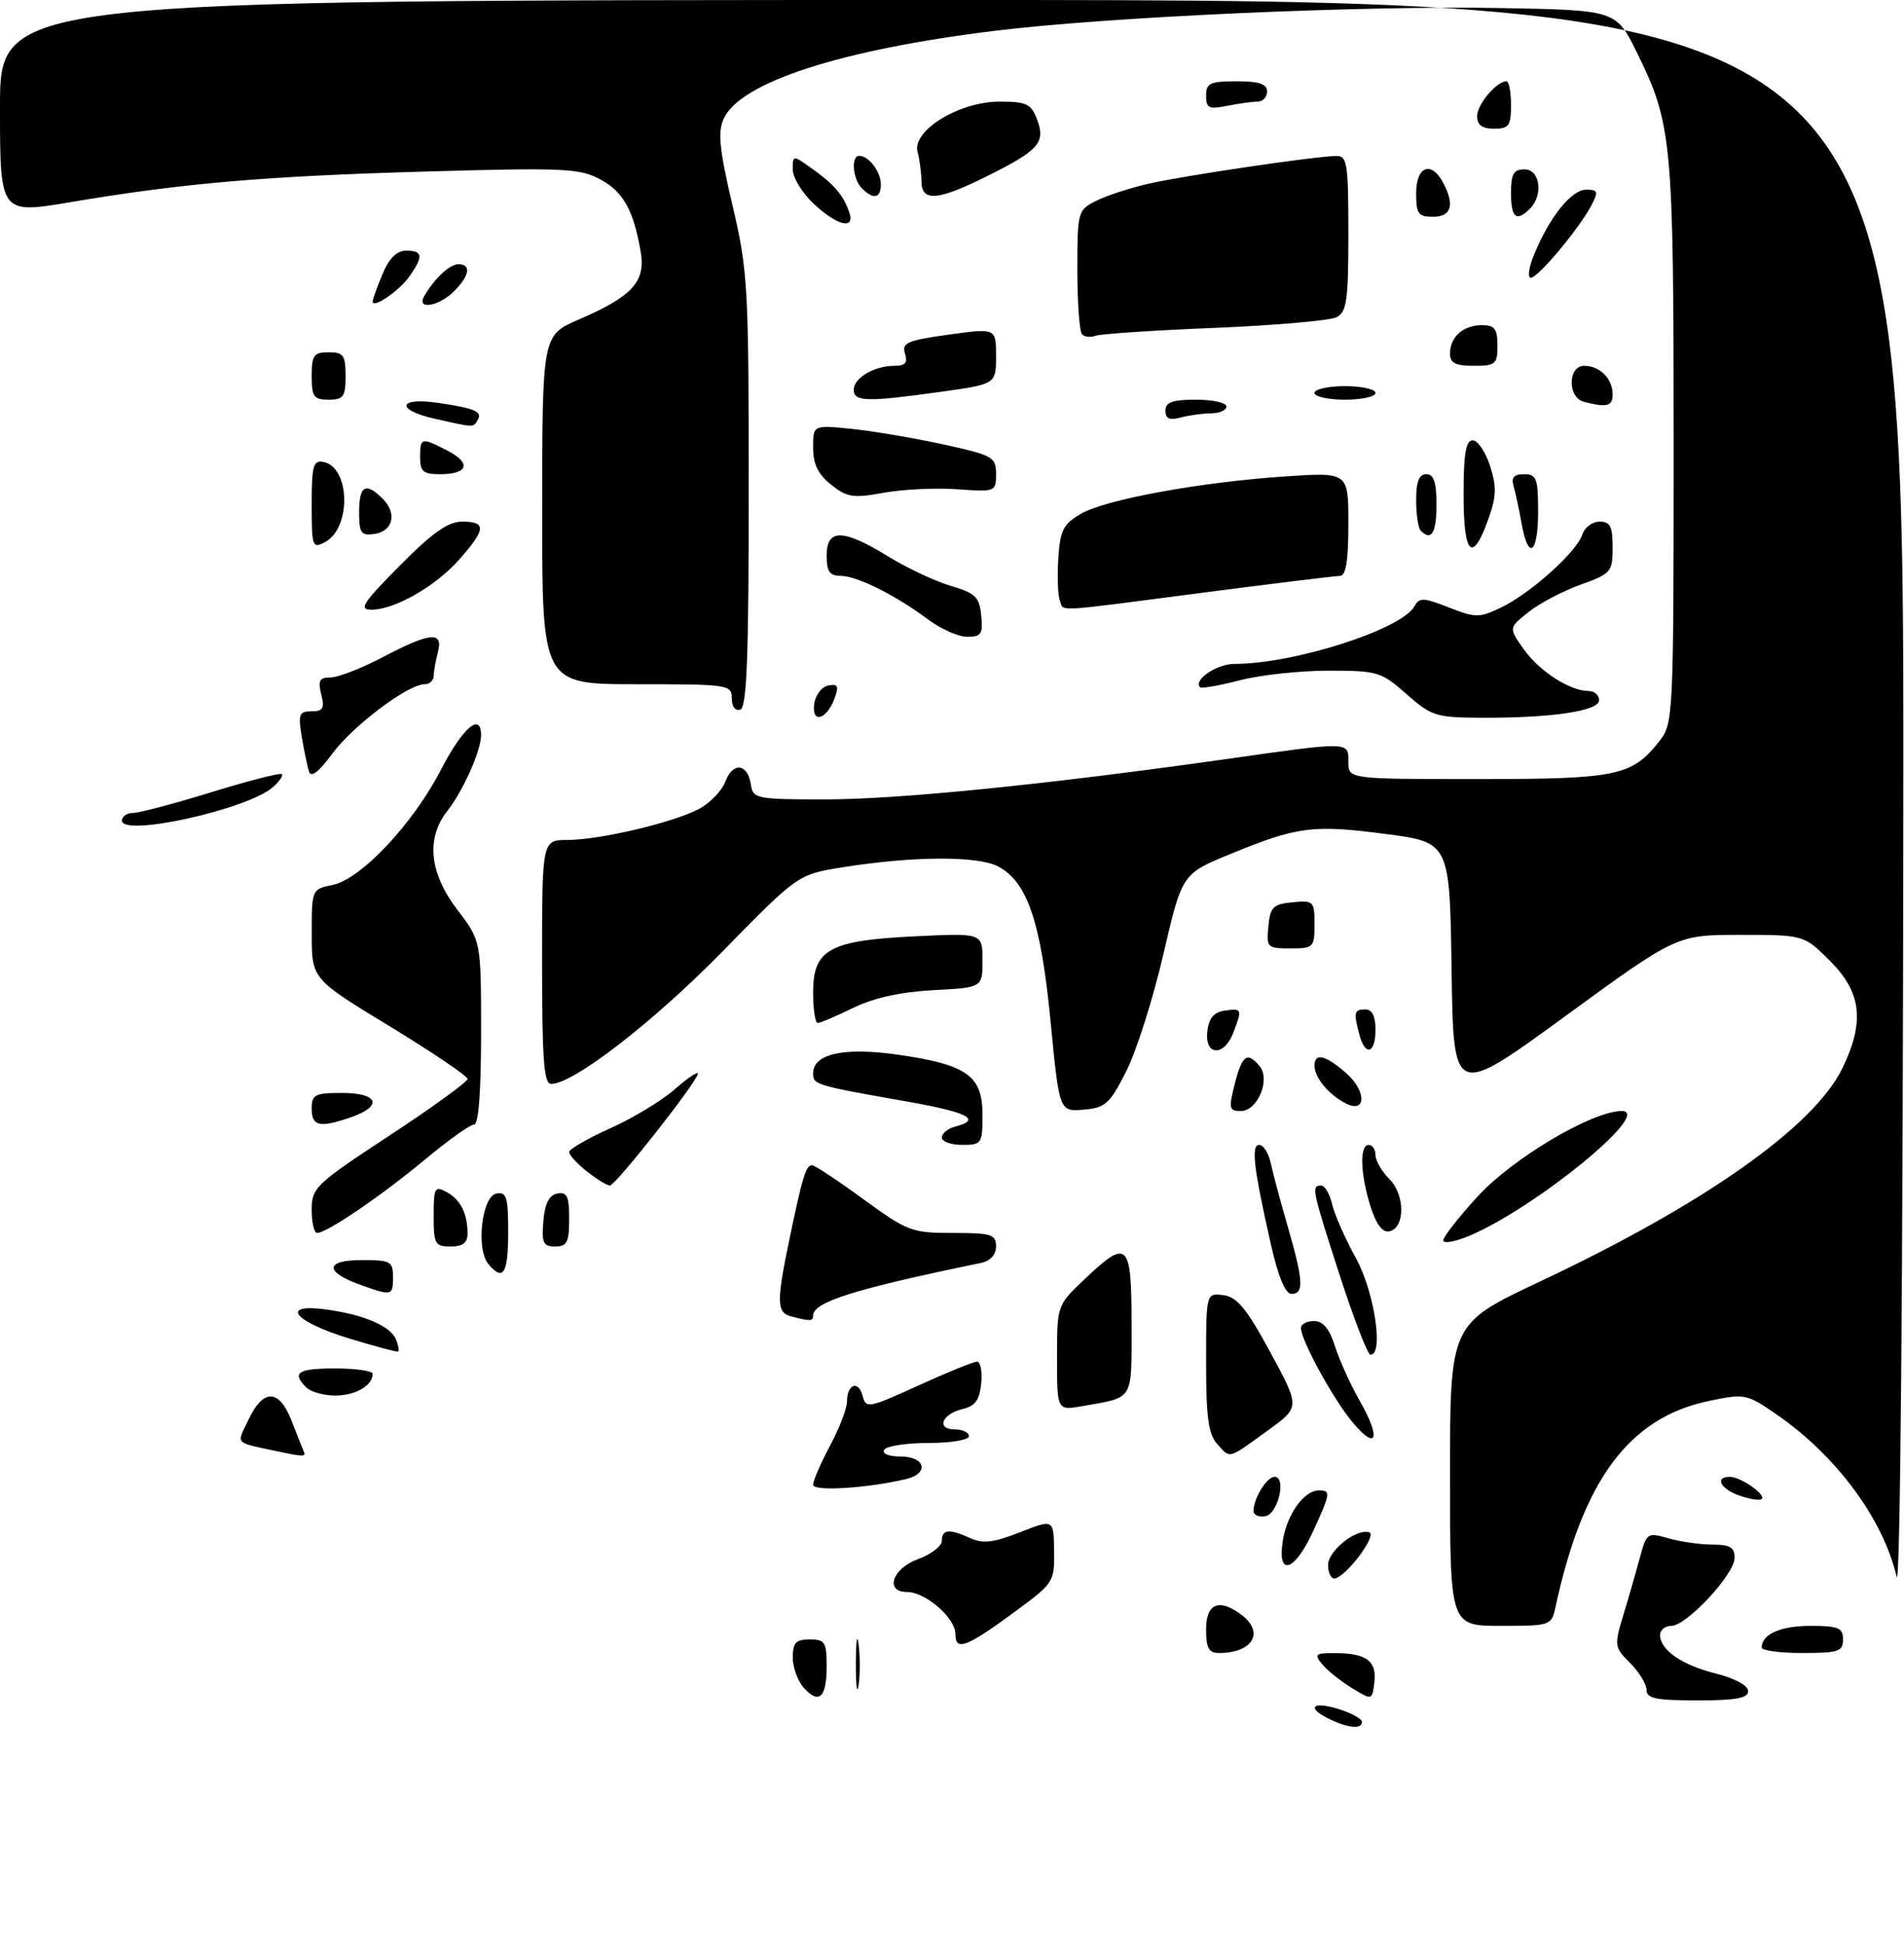 <?xml version="1.0" encoding="UTF-8" standalone="no"?>
<!DOCTYPE svg PUBLIC "-//W3C//DTD SVG 1.1//EN" "http://www.w3.org/Graphics/SVG/1.1/DTD/svg11.dtd" >
<svg xmlns="http://www.w3.org/2000/svg" xmlns:xlink="http://www.w3.org/1999/xlink" version="1.1" viewBox="0 0 281 287">
 <g >
 <path fill="currentColor"
d=" M 196.25 253.78 C 192.75 252.09 193.60 251.06 197.50 252.26 C 199.43 252.85 201.00 253.71 201.00 254.17 C 201.00 255.28 199.02 255.11 196.25 253.78 Z  M 118.63 249.15 C 117.74 248.15 117.00 246.14 117.00 244.67 C 117.00 242.49 117.46 242.00 119.50 242.00 C 121.74 242.00 122.00 242.40 122.00 245.94 C 122.00 250.59 120.89 251.64 118.63 249.15 Z  M 126.31 245.50 C 126.32 242.20 126.50 240.97 126.72 242.77 C 126.95 244.57 126.94 247.27 126.71 248.77 C 126.49 250.27 126.30 248.80 126.31 245.50 Z  M 199.50 249.16 C 197.85 248.15 195.88 246.58 195.13 245.66 C 193.90 244.17 194.10 244.00 197.13 244.02 C 201.68 244.04 203.22 245.21 202.83 248.36 C 202.50 251.00 202.50 251.00 199.50 249.16 Z  M 243.00 249.45 C 243.00 248.60 241.91 246.82 240.59 245.49 C 238.24 243.15 238.21 242.94 239.61 238.29 C 240.41 235.66 241.50 231.85 242.05 229.83 C 243.01 226.26 243.13 226.18 246.26 227.08 C 248.04 227.58 250.95 228.00 252.74 228.00 C 255.31 228.00 256.00 228.41 256.00 229.96 C 256.00 232.38 248.91 240.00 246.65 240.00 C 245.74 240.00 245.00 240.61 245.00 241.35 C 245.00 243.56 248.21 245.78 253.25 247.04 C 256.05 247.75 258.00 248.81 258.00 249.62 C 258.00 250.67 256.21 251.00 250.50 251.00 C 244.40 251.00 243.00 250.71 243.00 249.45 Z  M 178.00 240.50 C 178.00 236.66 179.95 235.88 183.25 238.39 C 186.66 240.98 184.86 244.00 179.92 244.00 C 178.39 244.00 178.00 243.28 178.00 240.50 Z  M 260.00 243.20 C 260.00 241.23 262.77 240.00 267.20 240.00 C 271.33 240.00 272.00 240.28 272.00 242.00 C 272.00 243.78 271.33 244.00 266.00 244.00 C 262.70 244.00 260.00 243.64 260.00 243.20 Z  M 141.00 241.18 C 141.00 238.82 136.59 235.00 133.87 235.00 C 130.52 235.00 131.69 231.51 135.50 230.14 C 137.43 229.44 139.00 228.22 139.00 227.44 C 139.00 225.72 140.09 225.63 143.25 227.07 C 145.07 227.90 146.68 227.70 150.54 226.18 C 155.50 224.23 155.50 224.23 155.57 228.91 C 155.64 233.48 155.49 233.71 149.97 237.77 C 142.60 243.20 141.00 243.81 141.00 241.18 Z  M 214.00 217.71 C 214.00 195.42 214.00 195.42 227.25 189.18 C 251.55 177.73 267.73 166.31 271.92 157.66 C 275.23 150.83 274.73 146.50 270.12 141.88 C 266.24 138.00 266.24 138.00 256.84 138.00 C 247.45 138.00 247.45 138.00 230.98 150.02 C 214.50 162.04 214.50 162.04 214.23 143.19 C 213.96 124.34 213.96 124.34 204.45 123.10 C 193.77 121.70 191.44 122.00 181.47 126.11 C 174.45 129.00 174.45 129.00 171.69 140.89 C 170.17 147.43 167.71 155.19 166.21 158.14 C 163.77 162.96 163.14 163.53 159.92 163.80 C 156.34 164.10 156.34 164.10 155.05 150.80 C 153.63 136.11 151.64 130.21 147.33 127.91 C 144.32 126.31 134.78 126.36 124.35 128.02 C 117.76 129.08 117.76 129.08 106.63 140.45 C 96.40 150.89 84.63 160.00 81.34 160.00 C 80.27 160.00 80.00 156.41 80.00 142.00 C 80.00 124.00 80.00 124.00 83.75 123.99 C 88.53 123.97 99.20 121.46 103.09 119.45 C 104.74 118.60 106.52 116.76 107.05 115.37 C 108.17 112.42 110.36 112.69 110.82 115.83 C 111.12 117.90 111.62 118.00 121.82 118.00 C 132.61 118.00 154.41 115.81 180.97 112.05 C 199.37 109.44 199.00 109.43 199.00 112.50 C 199.00 115.00 199.00 115.00 218.05 115.00 C 238.69 115.00 240.85 114.55 244.91 109.39 C 246.95 106.79 247.00 105.80 247.00 65.44 C 247.00 20.74 246.77 18.29 241.58 7.75 C 238.50 1.50 238.50 1.50 221.50 1.19 C 200.88 0.81 163.57 2.49 146.79 4.55 C 124.03 7.35 109.26 12.15 106.80 17.53 C 105.91 19.50 106.17 22.07 108.09 30.25 C 110.37 39.95 110.50 42.20 110.50 72.41 C 110.50 97.06 110.22 104.42 109.25 104.75 C 108.52 104.99 108.00 104.31 108.00 103.08 C 108.00 101.07 107.52 101.00 94.00 101.00 C 80.00 101.00 80.00 101.00 80.02 75.25 C 80.03 49.50 80.03 49.50 85.41 47.17 C 93.35 43.74 95.32 41.57 94.55 37.13 C 93.48 30.97 91.99 28.31 88.56 26.46 C 85.57 24.85 83.16 24.74 62.88 25.32 C 39.09 26.00 27.04 27.03 10.35 29.85 C 0.00 31.59 0.00 31.59 0.00 15.79 C 0.00 0.00 0.00 0.00 140.50 0.00 C 281.00 0.00 281.00 0.00 280.90 118.25 C 280.84 189.45 280.45 235.00 279.91 232.73 C 277.89 224.15 270.98 214.83 262.10 208.72 C 257.78 205.75 257.49 205.69 252.20 206.80 C 240.43 209.27 233.63 218.41 229.56 237.25 C 228.97 239.95 228.83 240.00 221.48 240.00 C 214.00 240.00 214.00 240.00 214.00 217.71 Z  M 196.00 231.02 C 196.00 228.90 200.20 225.57 202.08 226.19 C 203.33 226.61 198.47 233.00 196.91 233.00 C 196.41 233.00 196.00 232.11 196.00 231.02 Z  M 189.33 227.38 C 189.96 223.48 192.47 220.00 194.65 220.00 C 196.44 220.00 196.38 220.39 193.76 226.11 C 191.03 232.05 188.45 232.79 189.33 227.38 Z  M 185.00 223.01 C 185.00 221.19 186.97 218.00 188.10 218.00 C 189.90 218.00 188.63 223.46 186.75 223.81 C 185.79 224.00 185.00 223.63 185.00 223.01 Z  M 256.75 220.78 C 253.92 219.81 252.98 218.00 255.31 218.00 C 256.90 218.00 260.70 220.66 260.00 221.28 C 259.72 221.53 258.26 221.30 256.75 220.78 Z  M 120.00 219.17 C 120.00 218.58 121.12 215.99 122.50 213.40 C 123.88 210.82 125.00 207.90 125.00 206.91 C 125.00 204.32 126.68 203.67 127.30 206.03 C 127.80 207.95 128.15 207.88 135.54 204.52 C 139.78 202.58 143.67 201.00 144.19 201.00 C 144.70 201.00 144.99 202.44 144.81 204.21 C 144.57 206.66 143.92 207.56 142.07 207.99 C 139.00 208.71 138.11 211.00 140.92 211.00 C 142.06 211.00 143.00 211.45 143.00 212.00 C 143.00 212.55 140.35 213.00 137.06 213.00 C 133.79 213.00 130.84 213.45 130.50 214.00 C 130.14 214.58 131.16 215.00 132.94 215.00 C 136.56 215.00 137.17 217.50 133.75 218.32 C 127.99 219.69 120.00 220.18 120.00 219.17 Z  M 41.50 214.35 C 34.36 212.83 34.87 213.35 36.71 209.49 C 38.88 204.93 41.22 205.03 43.04 209.75 C 43.84 211.81 44.64 213.84 44.83 214.25 C 45.18 215.03 44.80 215.04 41.50 214.35 Z  M 179.68 213.20 C 178.34 211.72 178.00 209.28 178.00 201.10 C 178.00 190.87 178.00 190.87 180.54 191.18 C 182.57 191.44 183.96 193.12 187.47 199.60 C 191.87 207.71 191.87 207.71 187.18 211.10 C 181.16 215.47 181.62 215.34 179.68 213.20 Z  M 199.65 209.99 C 196.80 206.60 192.00 197.85 192.00 196.03 C 192.00 195.46 192.87 195.00 193.92 195.00 C 195.27 195.00 196.20 196.13 197.03 198.75 C 197.69 200.81 199.33 204.43 200.68 206.79 C 203.84 212.32 203.22 214.24 199.65 209.99 Z  M 156.00 200.46 C 156.00 192.69 156.00 192.69 160.04 188.85 C 166.43 182.77 167.00 183.31 167.00 195.43 C 167.00 206.93 167.44 206.20 159.75 207.56 C 156.00 208.22 156.00 208.22 156.00 200.46 Z  M 45.20 204.80 C 43.01 202.61 43.95 202.00 49.50 202.00 C 52.52 202.00 55.00 202.36 55.00 202.80 C 55.00 204.52 52.46 206.00 49.50 206.00 C 47.79 206.00 45.86 205.46 45.20 204.80 Z  M 51.58 197.59 C 43.31 195.07 41.18 192.34 48.24 193.31 C 53.78 194.07 57.70 195.78 58.47 197.78 C 58.79 198.61 58.92 199.38 58.77 199.50 C 58.62 199.61 55.39 198.75 51.58 197.59 Z  M 197.71 188.22 C 193.62 175.57 193.50 175.00 194.98 175.00 C 195.52 175.00 196.25 176.24 196.60 177.75 C 196.94 179.26 198.53 182.86 200.12 185.73 C 202.85 190.69 204.25 200.06 202.25 199.97 C 201.84 199.95 199.80 194.66 197.71 188.22 Z  M 116.75 194.31 C 114.61 193.75 114.58 192.16 116.53 182.82 C 118.42 173.72 118.95 172.00 119.84 172.00 C 120.23 172.00 123.63 174.25 127.40 177.00 C 133.93 181.76 134.57 182.00 140.63 182.00 C 146.31 182.00 147.00 182.21 147.00 183.98 C 147.00 185.23 146.17 186.13 144.75 186.43 C 126.24 190.24 120.00 192.19 120.00 194.19 C 120.00 195.04 119.60 195.06 116.75 194.31 Z  M 53.06 189.61 C 47.83 187.72 48.00 186.00 53.42 186.00 C 57.64 186.00 58.00 186.20 58.00 188.50 C 58.00 191.31 57.86 191.34 53.06 189.61 Z  M 187.58 183.76 C 185.00 172.34 184.61 169.00 185.85 169.00 C 186.46 169.00 187.23 170.24 187.56 171.75 C 187.88 173.26 189.02 177.49 190.08 181.16 C 192.36 189.07 192.47 191.00 190.61 191.00 C 189.70 191.00 188.65 188.49 187.58 183.76 Z  M 72.06 186.57 C 70.23 184.36 71.11 176.59 73.25 176.19 C 74.76 175.90 75.00 176.68 75.00 181.93 C 75.00 188.03 74.25 189.21 72.06 186.57 Z  M 64.00 179.46 C 64.00 175.33 64.17 175.02 65.88 175.94 C 67.95 177.04 69.00 179.12 69.00 182.08 C 69.00 183.46 68.30 184.00 66.50 184.00 C 64.20 184.00 64.00 183.64 64.00 179.46 Z  M 80.19 180.26 C 80.41 177.64 81.03 176.42 82.25 176.18 C 83.68 175.91 84.00 176.59 84.00 179.93 C 84.00 183.37 83.68 184.00 81.94 184.00 C 80.17 184.00 79.92 183.47 80.19 180.26 Z  M 213.00 183.09 C 213.00 182.58 215.28 179.67 218.07 176.62 C 223.21 170.99 234.99 164.00 239.34 164.00 C 244.12 164.00 226.50 178.40 216.75 182.46 C 214.69 183.32 213.00 183.61 213.00 183.09 Z  M 46.00 178.58 C 46.00 175.33 46.55 174.80 57.50 167.61 C 63.83 163.45 69.00 159.69 69.00 159.27 C 69.00 158.84 63.83 155.34 57.51 151.49 C 46.01 144.50 46.01 144.50 46.01 137.88 C 46.00 131.29 46.02 131.25 49.05 130.64 C 53.26 129.80 60.93 121.65 65.09 113.60 C 68.30 107.40 71.00 105.08 71.00 108.53 C 71.00 110.79 68.35 116.74 66.03 119.69 C 62.84 123.75 63.36 128.87 67.50 134.30 C 71.00 138.88 71.00 138.88 71.00 152.44 C 71.00 161.19 70.63 166.00 69.96 166.00 C 69.38 166.00 66.12 168.33 62.71 171.17 C 56.34 176.48 48.23 182.00 46.80 182.00 C 46.36 182.00 46.00 180.46 46.00 178.58 Z  M 202.25 178.04 C 200.75 173.21 200.63 169.00 202.00 169.00 C 202.55 169.00 203.00 169.68 203.00 170.50 C 203.00 171.32 203.93 172.93 205.06 174.06 C 207.41 176.41 207.38 181.32 205.00 181.77 C 204.02 181.95 203.07 180.67 202.25 178.04 Z  M 86.63 172.93 C 85.19 171.79 84.00 170.50 84.00 170.06 C 84.00 169.63 86.73 168.05 90.06 166.55 C 93.39 165.06 97.67 162.48 99.56 160.81 C 101.45 159.15 103.00 158.10 103.00 158.48 C 103.00 159.54 90.85 175.00 90.01 175.00 C 89.60 175.00 88.08 174.07 86.63 172.93 Z  M 139.00 167.91 C 139.00 167.30 139.90 166.58 141.00 166.29 C 144.95 165.26 142.85 164.18 133.75 162.58 C 120.37 160.22 120.00 160.11 120.00 158.46 C 120.00 155.54 124.56 154.54 132.56 155.69 C 142.70 157.15 145.00 158.79 145.00 164.52 C 145.00 168.83 144.89 169.00 142.00 169.00 C 140.35 169.00 139.00 168.51 139.00 167.91 Z  M 46.00 163.67 C 46.00 161.57 46.45 161.33 50.50 161.33 C 55.83 161.33 56.56 163.26 51.85 164.90 C 47.21 166.52 46.00 166.27 46.00 163.67 Z  M 182.23 160.00 C 183.31 155.73 184.08 155.18 185.90 157.38 C 187.54 159.36 185.60 164.00 183.13 164.00 C 181.39 164.00 181.31 163.63 182.23 160.00 Z  M 198.50 162.82 C 196.01 161.49 194.00 159.03 194.00 157.31 C 194.00 155.37 195.55 155.71 198.56 158.30 C 201.74 161.03 201.69 164.52 198.50 162.82 Z  M 178.18 152.25 C 178.41 150.28 179.14 149.41 180.75 149.18 C 183.31 148.82 183.36 148.93 182.02 152.43 C 180.67 156.01 177.77 155.87 178.18 152.25 Z  M 200.63 152.75 C 199.74 149.44 199.85 149.00 201.50 149.00 C 202.50 149.00 203.00 150.00 203.00 152.00 C 203.00 155.52 201.50 155.99 200.63 152.75 Z  M 120.00 146.52 C 120.00 140.13 122.38 138.82 135.06 138.21 C 145.00 137.73 145.00 137.73 145.00 141.76 C 145.00 145.78 145.00 145.78 137.75 146.16 C 132.92 146.42 128.98 147.29 125.93 148.77 C 123.42 150.00 121.06 151.00 120.68 151.00 C 120.31 151.00 120.00 148.99 120.00 146.52 Z  M 187.19 136.75 C 187.46 133.89 187.89 133.46 190.75 133.19 C 193.87 132.89 194.00 133.02 194.00 136.44 C 194.00 139.85 193.85 140.00 190.44 140.00 C 187.02 140.00 186.89 139.87 187.19 136.75 Z  M 18.00 121.13 C 18.00 120.51 18.74 120.00 19.64 120.00 C 20.54 120.00 25.76 118.62 31.23 116.93 C 36.71 115.24 41.37 114.04 41.60 114.27 C 41.83 114.49 41.22 115.37 40.26 116.21 C 36.50 119.49 18.00 123.58 18.00 121.13 Z  M 45.61 113.91 C 45.36 113.13 44.88 110.81 44.53 108.75 C 43.98 105.43 44.14 105.00 45.97 105.00 C 47.68 105.00 47.93 104.56 47.41 102.50 C 46.90 100.46 47.15 100.00 48.79 100.00 C 49.89 100.00 53.36 98.65 56.50 97.00 C 63.48 93.33 65.46 93.14 64.63 96.25 C 64.30 97.49 64.02 99.06 64.01 99.75 C 64.01 100.44 63.40 101.00 62.67 101.00 C 60.22 101.00 52.10 107.11 49.06 111.23 C 47.08 113.93 45.90 114.84 45.61 113.91 Z  M 120.17 103.87 C 120.35 102.58 121.29 101.37 122.24 101.19 C 123.67 100.92 123.84 101.27 123.15 103.13 C 121.97 106.30 119.74 106.86 120.17 103.87 Z  M 207.58 102.46 C 203.85 99.16 203.32 99.00 196.05 99.00 C 191.86 99.00 185.98 99.64 182.97 100.42 C 179.96 101.20 177.33 101.66 177.11 101.44 C 176.06 100.40 179.58 98.00 182.16 98.00 C 190.97 98.00 206.82 92.93 208.74 89.51 C 209.48 88.17 210.07 88.19 213.83 89.67 C 217.76 91.21 218.33 91.21 221.49 89.70 C 225.81 87.65 232.72 81.45 233.52 78.92 C 233.86 77.86 235.00 77.00 236.07 77.00 C 237.64 77.00 238.00 77.71 238.00 80.80 C 238.00 84.43 237.78 84.68 233.25 86.31 C 230.64 87.25 227.18 89.07 225.57 90.36 C 222.65 92.69 222.65 92.69 224.90 95.86 C 227.22 99.12 231.71 102.00 234.45 102.00 C 235.30 102.00 236.00 102.61 236.00 103.36 C 236.00 104.96 228.99 106.00 218.50 105.95 C 211.96 105.92 211.24 105.69 207.58 102.46 Z  M 136.94 91.42 C 132.14 87.83 126.46 85.00 124.04 85.00 C 122.44 85.00 122.00 84.35 122.00 82.00 C 122.00 78.01 124.41 78.04 131.05 82.12 C 133.84 83.84 138.01 85.80 140.31 86.48 C 143.96 87.55 144.54 88.12 144.81 90.85 C 145.09 93.58 144.81 94.00 142.76 94.00 C 141.45 94.00 138.84 92.84 136.94 91.42 Z  M 59.00 83.50 C 63.85 78.60 66.13 77.00 68.22 77.00 C 71.80 77.00 71.72 78.11 67.84 82.52 C 64.33 86.52 58.27 90.00 54.82 90.00 C 52.90 90.00 53.53 89.02 59.00 83.50 Z  M 156.41 88.62 C 156.12 87.87 156.02 85.08 156.19 82.42 C 156.46 78.27 156.92 77.36 159.51 75.85 C 163.17 73.72 177.18 71.16 189.75 70.32 C 199.00 69.70 199.00 69.70 199.00 77.35 C 199.00 82.80 198.64 85.00 197.75 85.01 C 197.06 85.02 187.95 86.13 177.50 87.49 C 154.94 90.43 157.06 90.32 156.41 88.62 Z  M 46.00 74.46 C 46.00 68.74 46.23 67.90 47.73 68.19 C 51.68 68.95 51.88 77.92 47.99 80.01 C 46.10 81.02 46.00 80.75 46.00 74.46 Z  M 216.00 73.08 C 216.00 66.99 216.33 65.00 217.34 65.00 C 218.08 65.00 219.23 66.69 219.90 68.75 C 220.88 71.78 220.85 73.25 219.72 76.44 C 217.33 83.25 216.00 82.05 216.00 73.08 Z  M 224.56 77.25 C 224.19 75.19 223.66 72.71 223.38 71.75 C 223.01 70.48 223.43 70.00 224.93 70.00 C 226.77 70.00 227.00 70.61 227.00 75.50 C 227.00 81.79 225.55 82.83 224.56 77.25 Z  M 53.00 75.57 C 53.00 71.67 53.98 71.12 56.48 73.62 C 58.64 75.78 58.01 78.42 55.24 78.82 C 53.28 79.10 53.00 78.69 53.00 75.57 Z  M 209.67 78.33 C 209.30 77.97 209.00 75.94 209.00 73.83 C 209.00 71.09 209.43 70.00 210.50 70.00 C 211.61 70.00 212.00 71.17 212.00 74.50 C 212.00 78.70 211.26 79.92 209.67 78.33 Z  M 122.66 71.55 C 120.73 70.01 120.00 68.50 120.00 66.07 C 120.00 62.72 120.00 62.72 125.81 63.32 C 129.01 63.66 135.08 64.69 139.31 65.62 C 146.55 67.21 147.00 67.47 147.00 69.97 C 147.00 72.59 146.91 72.62 141.25 72.22 C 138.09 71.99 133.21 72.23 130.41 72.74 C 125.91 73.56 125.01 73.42 122.66 71.55 Z  M 62.00 67.50 C 62.00 64.56 62.18 64.52 66.08 66.54 C 69.61 68.37 69.07 70.00 64.94 70.00 C 62.47 70.00 62.00 69.60 62.00 67.50 Z  M 64.25 61.83 C 58.28 60.50 58.69 58.58 64.75 59.48 C 70.22 60.30 71.26 60.77 70.46 62.07 C 69.81 63.12 70.02 63.13 64.25 61.83 Z  M 172.00 60.62 C 172.00 59.37 173.02 59.00 176.50 59.00 C 178.97 59.00 181.00 59.45 181.00 60.00 C 181.00 60.55 179.99 61.01 178.75 61.01 C 177.51 61.02 175.49 61.30 174.25 61.63 C 172.60 62.07 172.00 61.81 172.00 60.62 Z  M 233.75 59.31 C 231.32 58.68 231.37 54.00 233.80 54.00 C 236.10 54.00 238.00 55.90 238.00 58.20 C 238.00 59.98 237.16 60.20 233.75 59.31 Z  M 46.00 55.50 C 46.00 52.43 46.31 52.00 48.50 52.00 C 50.69 52.00 51.00 52.43 51.00 55.50 C 51.00 58.57 50.69 59.00 48.50 59.00 C 46.31 59.00 46.00 58.57 46.00 55.50 Z  M 126.00 57.54 C 126.00 55.79 129.03 54.00 132.00 54.00 C 133.61 54.00 133.99 53.55 133.56 52.19 C 133.06 50.61 133.89 50.25 139.99 49.40 C 147.00 48.43 147.00 48.43 147.00 52.57 C 147.00 56.70 147.00 56.70 138.75 57.85 C 127.94 59.36 126.00 59.31 126.00 57.54 Z  M 194.00 58.00 C 194.00 57.45 196.03 57.00 198.50 57.00 C 200.97 57.00 203.00 57.45 203.00 58.00 C 203.00 58.55 200.97 59.00 198.50 59.00 C 196.03 59.00 194.00 58.55 194.00 58.00 Z  M 214.00 52.20 C 214.00 49.74 215.94 48.00 218.70 48.00 C 220.59 48.00 221.00 48.54 221.00 51.00 C 221.00 53.76 220.72 54.00 217.50 54.00 C 214.80 54.00 214.00 53.59 214.00 52.20 Z  M 159.70 49.36 C 159.31 48.98 159.00 44.70 159.00 39.86 C 159.00 31.25 159.06 31.02 161.75 29.66 C 163.26 28.89 166.75 27.75 169.50 27.12 C 174.67 25.93 194.17 23.05 197.25 23.02 C 198.82 23.00 199.00 24.21 199.00 34.46 C 199.00 44.37 198.76 46.05 197.25 46.83 C 196.29 47.32 188.19 48.03 179.25 48.40 C 170.32 48.76 162.42 49.29 161.70 49.56 C 160.98 49.84 160.08 49.75 159.70 49.36 Z  M 55.00 44.50 C 55.00 44.19 55.65 42.38 56.45 40.47 C 57.43 38.11 58.55 37.00 59.95 37.00 C 62.40 37.00 62.51 37.82 60.45 40.77 C 58.93 42.93 55.00 45.63 55.00 44.50 Z  M 62.59 43.75 C 64.08 41.14 66.36 39.00 67.65 39.00 C 69.59 39.00 69.31 40.69 67.00 43.00 C 64.78 45.22 61.44 45.79 62.59 43.75 Z  M 226.46 37.44 C 228.77 31.92 231.94 28.00 234.10 28.00 C 235.82 28.00 235.92 28.28 234.90 30.25 C 233.14 33.65 227.00 41.00 225.92 41.00 C 225.40 41.00 225.64 39.40 226.46 37.44 Z  M 120.11 30.10 C 118.40 28.50 117.00 26.22 117.00 25.03 C 117.00 22.86 117.00 22.86 119.84 24.89 C 123.08 27.19 124.42 28.76 125.31 31.25 C 126.28 33.97 123.62 33.38 120.11 30.10 Z  M 209.00 28.50 C 209.00 24.56 211.22 23.68 212.96 26.93 C 214.73 30.23 214.21 32.00 211.50 32.00 C 209.31 32.00 209.00 31.57 209.00 28.50 Z  M 223.00 28.50 C 223.00 25.67 223.38 25.00 225.00 25.00 C 227.29 25.00 227.81 28.79 225.80 30.80 C 223.79 32.81 223.00 32.16 223.00 28.50 Z  M 127.20 27.80 C 125.85 26.45 125.57 23.00 126.80 23.00 C 128.21 23.00 130.00 25.35 130.00 27.20 C 130.00 29.28 128.92 29.52 127.20 27.80 Z  M 135.99 26.75 C 135.98 25.51 135.72 23.57 135.42 22.43 C 134.57 19.29 141.55 15.00 147.50 15.00 C 151.49 15.00 152.17 15.32 153.05 17.62 C 154.34 21.04 153.36 22.17 145.74 25.97 C 138.38 29.65 136.01 29.84 135.99 26.75 Z  M 218.00 17.15 C 218.00 15.41 220.87 12.00 222.33 12.00 C 222.70 12.00 223.00 13.57 223.00 15.50 C 223.00 18.57 222.69 19.00 220.50 19.00 C 218.74 19.00 218.00 18.46 218.00 17.15 Z  M 178.00 14.12 C 178.00 12.27 178.58 12.00 182.50 12.00 C 185.83 12.00 187.00 12.39 187.00 13.50 C 187.00 14.32 186.38 15.00 185.62 15.00 C 184.87 15.00 182.84 15.28 181.12 15.62 C 178.41 16.17 178.00 15.97 178.00 14.12 Z "/>
</g>
</svg>